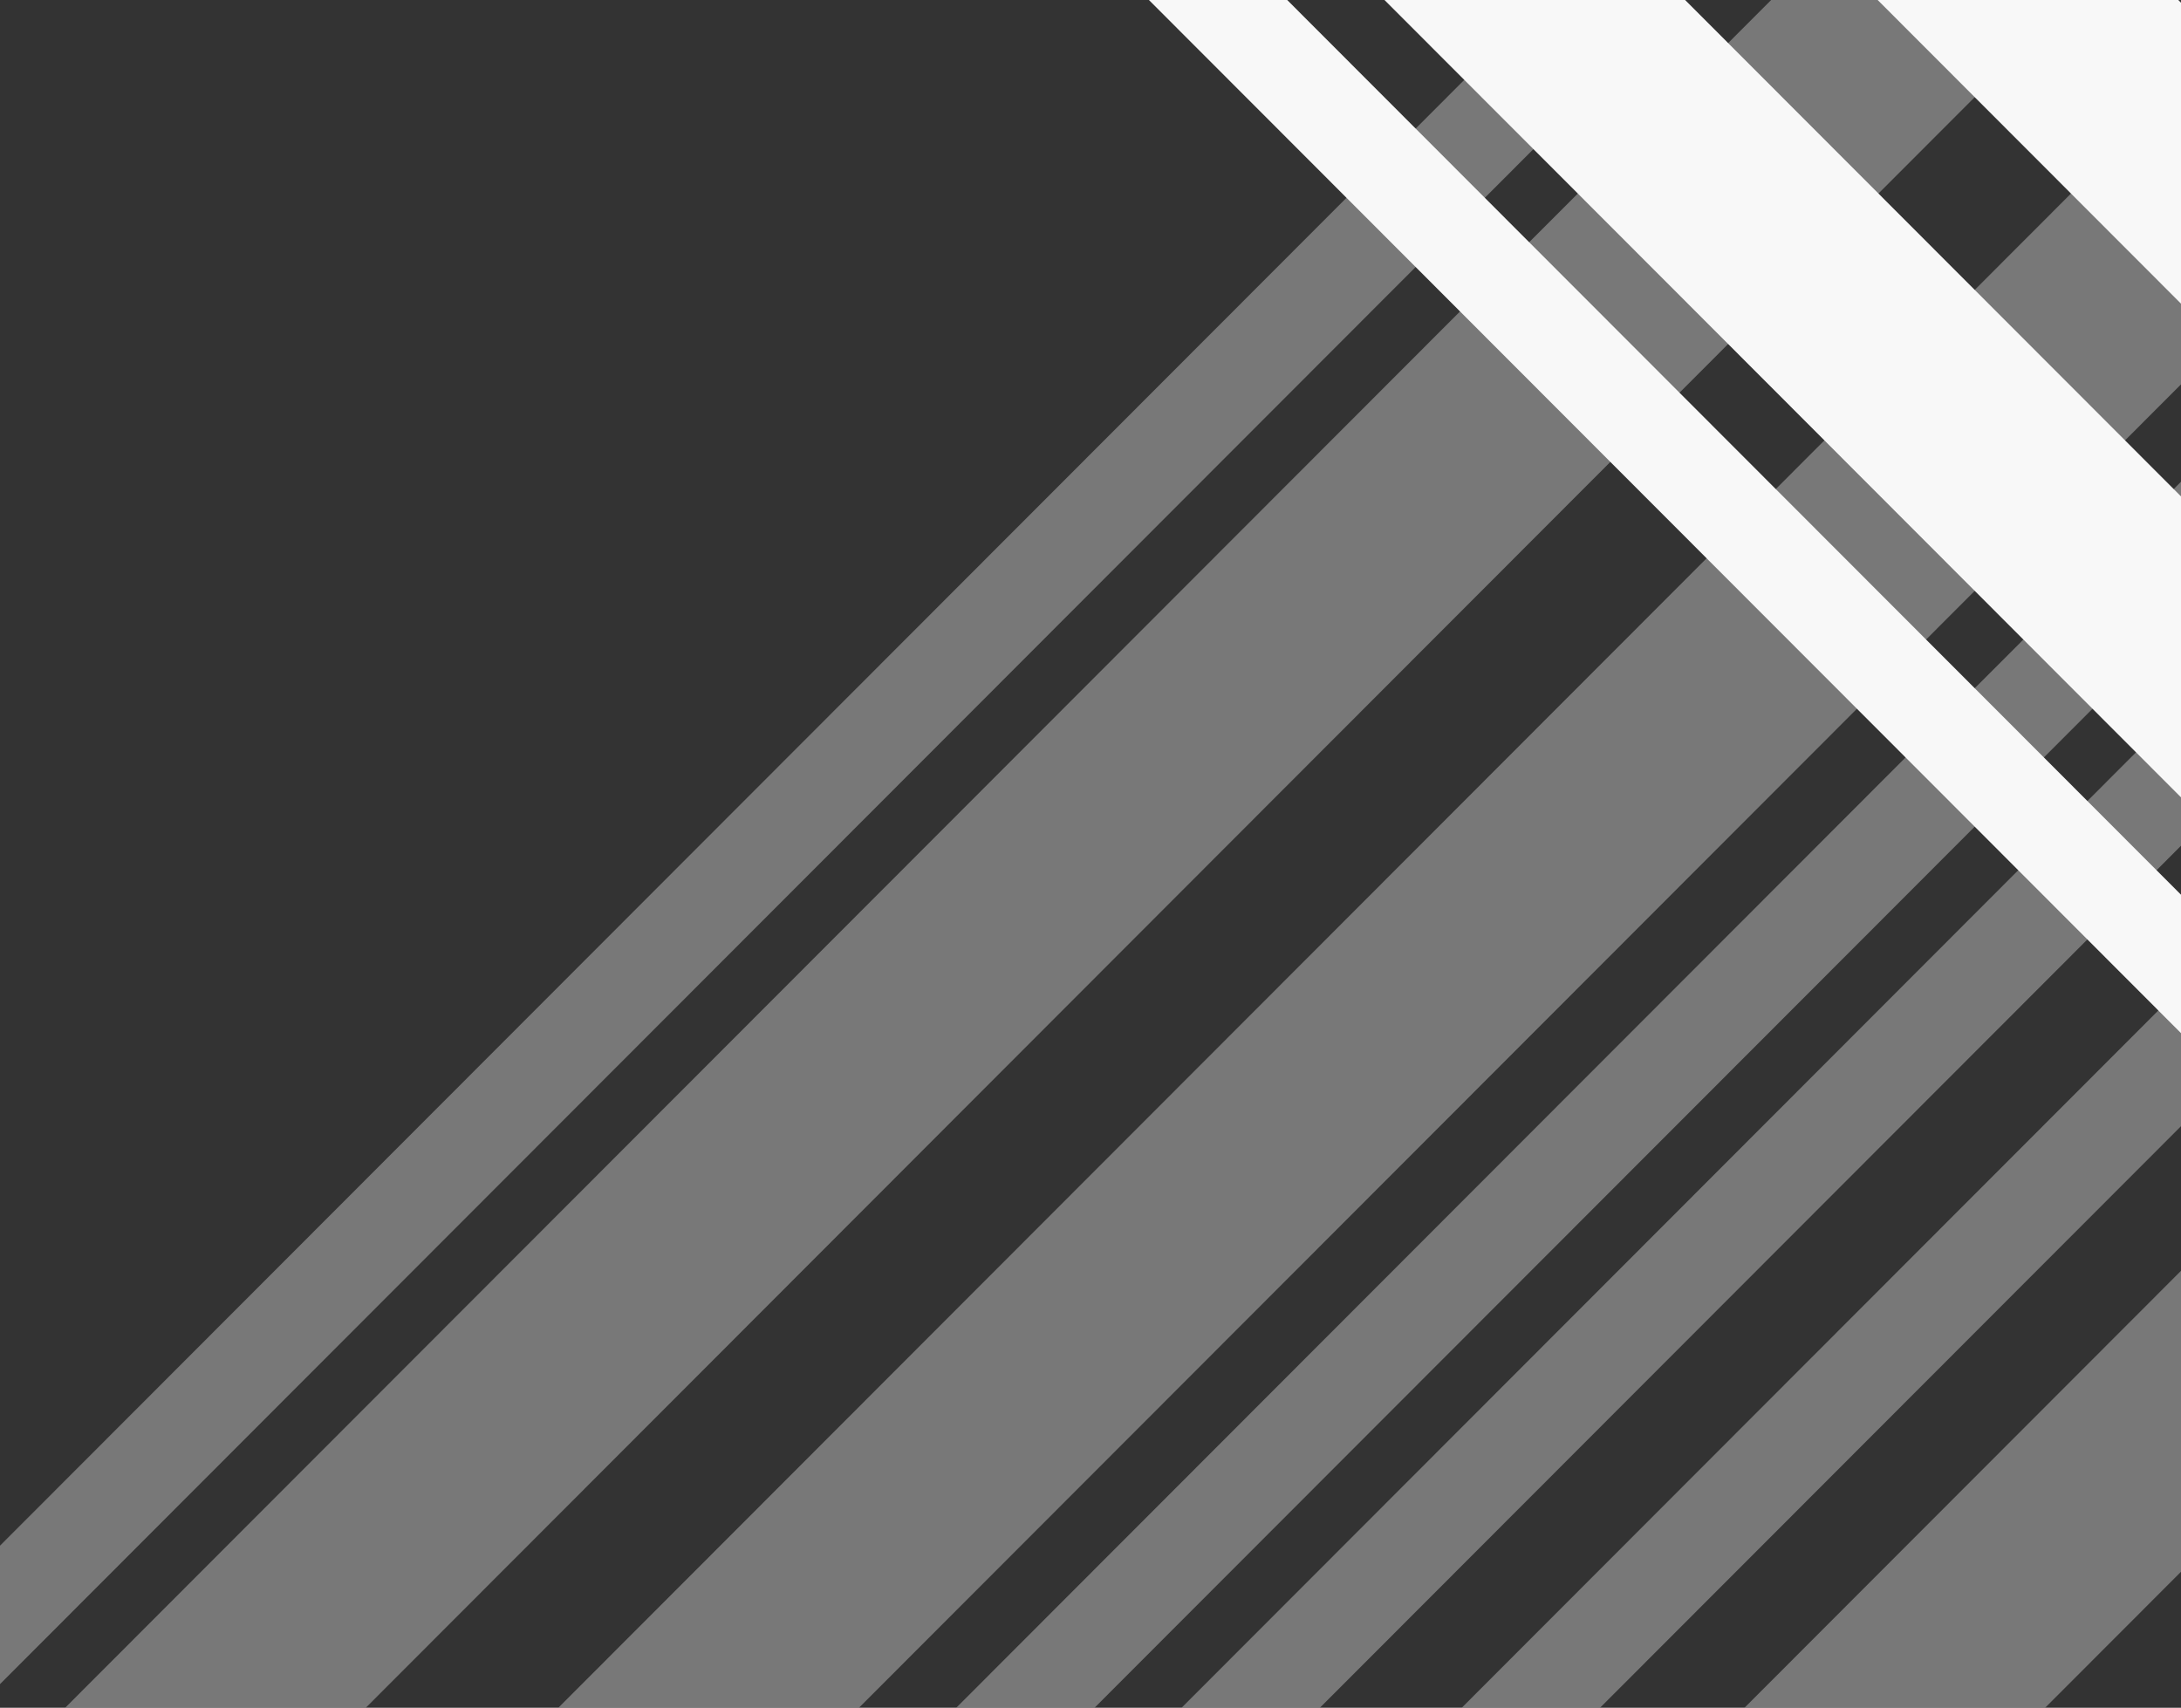<svg xmlns="http://www.w3.org/2000/svg" xmlns:xlink="http://www.w3.org/1999/xlink" width="1420" height="1112" viewBox="0 0 1420 1112">
  <rect x="0" y="0" width="1420" height="1112" fill="#333333" stroke="none"/>
  <defs>
    <clipPath id="clip-path">
      <rect id="Rectangle_475" data-name="Rectangle 475" width="1420" height="1112" fill="#f8f8f8" stroke="#707070" stroke-width="1"/>
    </clipPath>
  </defs>
  <g id="Mask_Group_48" data-name="Mask Group 48" clip-path="url(#clip-path)">
    <g id="assets" transform="translate(-1023.059 -1892.05)">
      <g id="pattern-style1" transform="translate(0 0)">
        <g id="diagonal-45-style1" transform="translate(261.167 96.335)" opacity="0.5">
          <g id="Rectangle" opacity="0.7">
            <path id="Path_16673" data-name="Path 16673" d="M138.481.078,0,0Z" transform="translate(0.055 3302.738) rotate(45)" fill="#f8f8f8" fill-rule="evenodd"/>
            <path id="Path_16674" data-name="Path 16674" d="M0,0,138.481.078l2.412,4281.838-138.481-.078Z" transform="translate(3616.158 92.696) rotate(45)" fill="#f8f8f8" fill-rule="evenodd"/>
            <path id="Path_16675" data-name="Path 16675" d="M0,0,138.481.078l2.549,4525.565-138.481-.078Z" transform="translate(4659.668 142.627) rotate(45)" fill="#f8f8f8" fill-rule="evenodd"/>
            <path id="Path_16676" data-name="Path 16676" d="M0,0,138.481.077l2.713,4816.375-138.481-.078Z" transform="translate(3992.623 37.263) rotate(45)" fill="#f8f8f8" fill-rule="evenodd"/>
            <path id="Path_16677" data-name="Path 16677" d="M0,0,63.7.036l2.448,4345.539-63.7-.036Z" transform="translate(3424.583 136.482) rotate(45)" fill="#f8f8f8" fill-rule="evenodd"/>
            <path id="Path_16678" data-name="Path 16678" d="M0,0,63.7.036,66.25,4525.6l-63.7-.036Z" transform="translate(4176.057 112.983) rotate(45)" fill="#f8f8f8" fill-rule="evenodd"/>
            <path id="Path_16679" data-name="Path 16679" d="M0,0,63.7.037l2.505,4448.014-63.7-.036Z" transform="translate(4298.048 137.728) rotate(45)" fill="#f8f8f8" fill-rule="evenodd"/>
            <path id="Path_16680" data-name="Path 16680" d="M0,0,63.7.036l2.574,4569.878-63.7-.036Z" transform="translate(4618.039 0) rotate(45)" fill="#f8f8f8" fill-rule="evenodd"/>
          </g>
        </g>
        <g id="diagonal-45-style1-2" data-name="diagonal-45-style1" transform="translate(0)">
          <g id="Rectangle-2" data-name="Rectangle">
            <path id="Path_16681" data-name="Path 16681" d="M0,4281.916l138.481-.078L140.893,0,2.412.078Z" transform="translate(3634.517 3083.205) rotate(135)" fill="#f8f8f8" fill-rule="evenodd"/>
            <path id="Path_16682" data-name="Path 16682" d="M0,4816.453l138.481-.078L141.194,0,2.713.078Z" transform="translate(3636.026 3405.746) rotate(135)" fill="#f8f8f8" fill-rule="evenodd"/>
            <path id="Path_16683" data-name="Path 16683" d="M0,4525.6l63.7-.036L66.25,0,2.549.036Z" transform="translate(3246.929 3275.803) rotate(135)" fill="#f8f8f8" fill-rule="evenodd"/>
          </g>
        </g>
      </g>
    </g>
  </g>
</svg>
